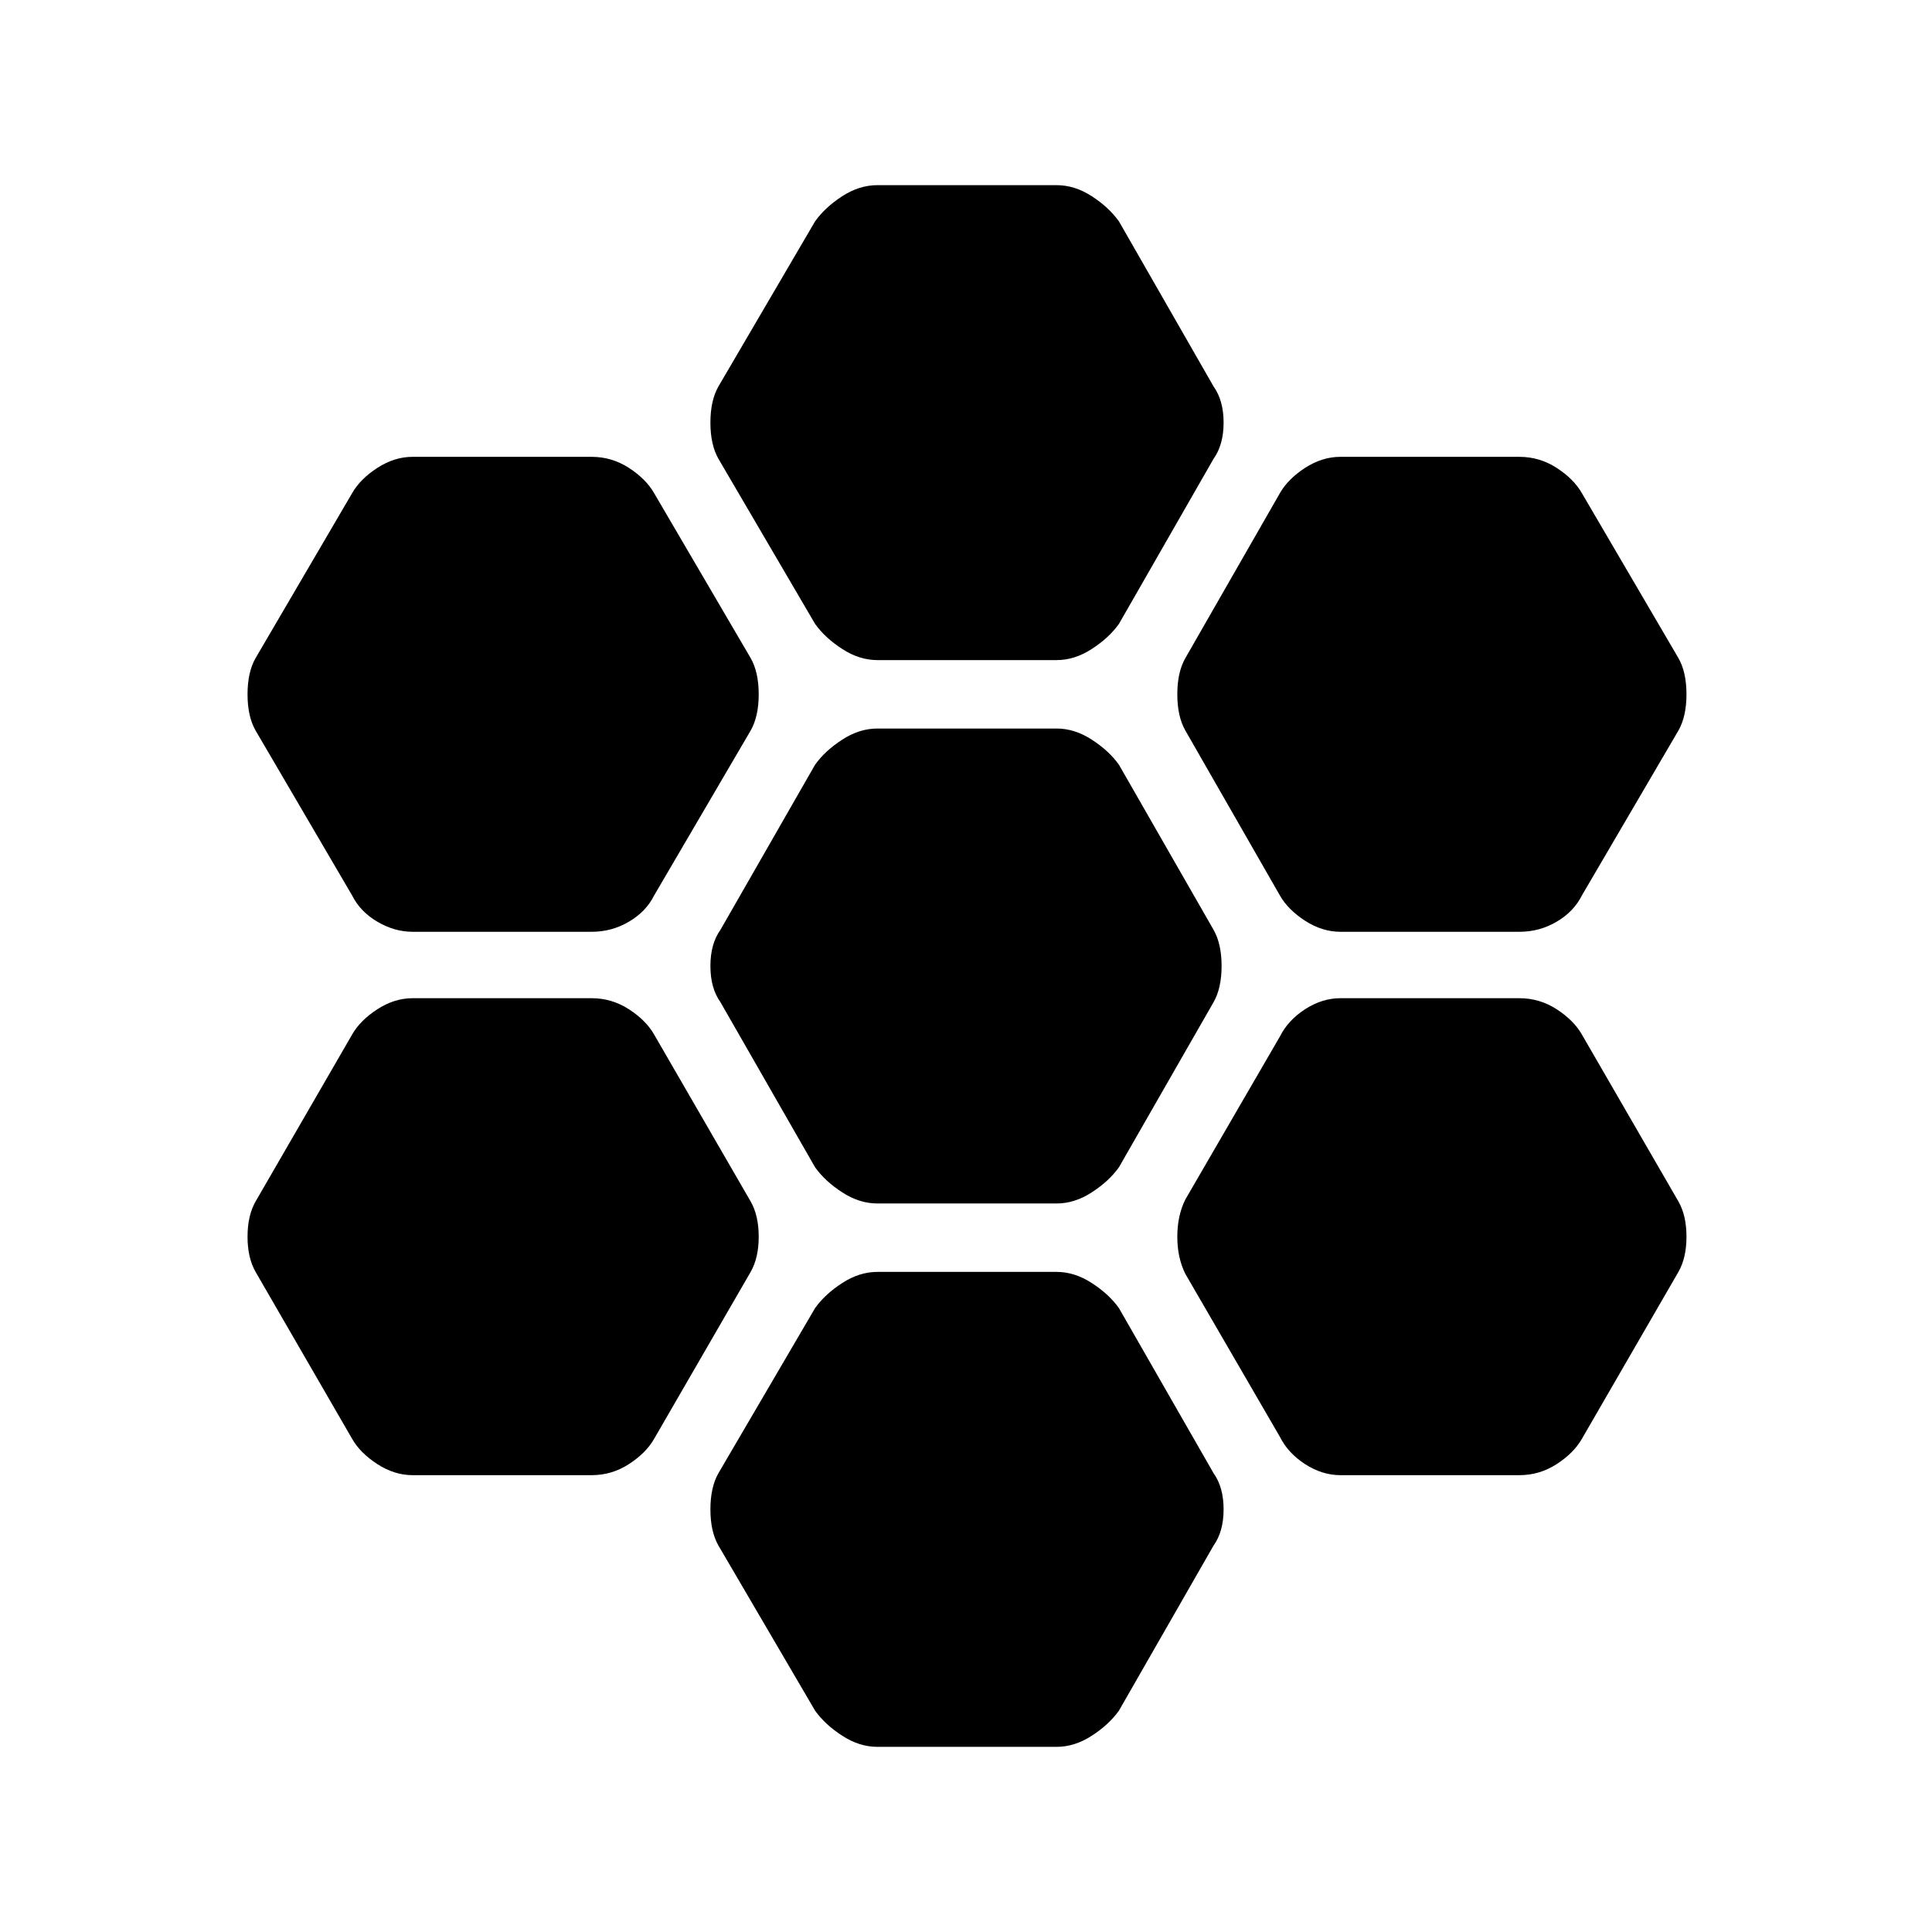 <svg xmlns="http://www.w3.org/2000/svg" height="24" width="24"><path d="M16.65 11.575Q16.425 11.575 16.212 11.438Q16 11.3 15.9 11.125L14.725 9.075Q14.625 8.9 14.625 8.625Q14.625 8.35 14.725 8.175L15.9 6.125Q16 5.95 16.212 5.812Q16.425 5.675 16.65 5.675H18.875Q19.125 5.675 19.337 5.812Q19.55 5.95 19.65 6.125L20.85 8.175Q20.95 8.35 20.95 8.625Q20.95 8.9 20.85 9.075L19.65 11.125Q19.55 11.325 19.337 11.45Q19.125 11.575 18.875 11.575ZM10.9 14.95Q10.675 14.95 10.463 14.812Q10.25 14.675 10.125 14.5L8.95 12.45Q8.825 12.275 8.825 12Q8.825 11.725 8.95 11.55L10.125 9.5Q10.25 9.325 10.463 9.188Q10.675 9.05 10.9 9.05H13.125Q13.35 9.05 13.562 9.188Q13.775 9.325 13.9 9.5L15.075 11.55Q15.175 11.725 15.175 12Q15.175 12.275 15.075 12.45L13.9 14.5Q13.775 14.675 13.562 14.812Q13.35 14.95 13.125 14.95ZM10.9 8.2Q10.675 8.2 10.463 8.062Q10.25 7.925 10.125 7.75L8.925 5.7Q8.825 5.525 8.825 5.25Q8.825 4.975 8.925 4.8L10.125 2.75Q10.25 2.575 10.463 2.437Q10.675 2.3 10.9 2.3H13.125Q13.35 2.3 13.562 2.437Q13.775 2.575 13.9 2.75L15.075 4.8Q15.2 4.975 15.2 5.25Q15.2 5.525 15.075 5.7L13.9 7.75Q13.775 7.925 13.562 8.062Q13.35 8.2 13.125 8.2ZM5.125 11.575Q4.9 11.575 4.688 11.45Q4.475 11.325 4.375 11.125L3.175 9.075Q3.075 8.9 3.075 8.625Q3.075 8.35 3.175 8.175L4.375 6.125Q4.475 5.95 4.688 5.812Q4.9 5.675 5.125 5.675H7.35Q7.6 5.675 7.812 5.812Q8.025 5.95 8.125 6.125L9.325 8.175Q9.425 8.35 9.425 8.625Q9.425 8.9 9.325 9.075L8.125 11.125Q8.025 11.325 7.812 11.45Q7.6 11.575 7.35 11.575ZM5.125 18.325Q4.9 18.325 4.688 18.188Q4.475 18.05 4.375 17.875L3.175 15.8Q3.075 15.625 3.075 15.363Q3.075 15.1 3.175 14.925L4.375 12.85Q4.475 12.675 4.688 12.537Q4.9 12.4 5.125 12.4H7.35Q7.6 12.4 7.812 12.537Q8.025 12.675 8.125 12.85L9.325 14.925Q9.425 15.1 9.425 15.363Q9.425 15.625 9.325 15.8L8.125 17.875Q8.025 18.05 7.812 18.188Q7.6 18.325 7.35 18.325ZM10.9 21.7Q10.675 21.7 10.463 21.562Q10.25 21.425 10.125 21.25L8.925 19.2Q8.825 19.025 8.825 18.75Q8.825 18.475 8.925 18.3L10.125 16.25Q10.25 16.075 10.463 15.938Q10.675 15.8 10.9 15.8H13.125Q13.35 15.8 13.562 15.938Q13.775 16.075 13.9 16.25L15.075 18.3Q15.2 18.475 15.2 18.75Q15.2 19.025 15.075 19.2L13.9 21.25Q13.775 21.425 13.562 21.562Q13.35 21.7 13.125 21.7ZM16.65 18.325Q16.425 18.325 16.212 18.188Q16 18.05 15.9 17.85L14.725 15.825Q14.625 15.625 14.625 15.363Q14.625 15.1 14.725 14.9L15.9 12.875Q16 12.675 16.212 12.537Q16.425 12.4 16.65 12.4H18.875Q19.125 12.4 19.337 12.537Q19.55 12.675 19.65 12.85L20.85 14.925Q20.95 15.1 20.95 15.363Q20.95 15.625 20.85 15.8L19.65 17.875Q19.55 18.05 19.337 18.188Q19.125 18.325 18.875 18.325Z"/></svg>